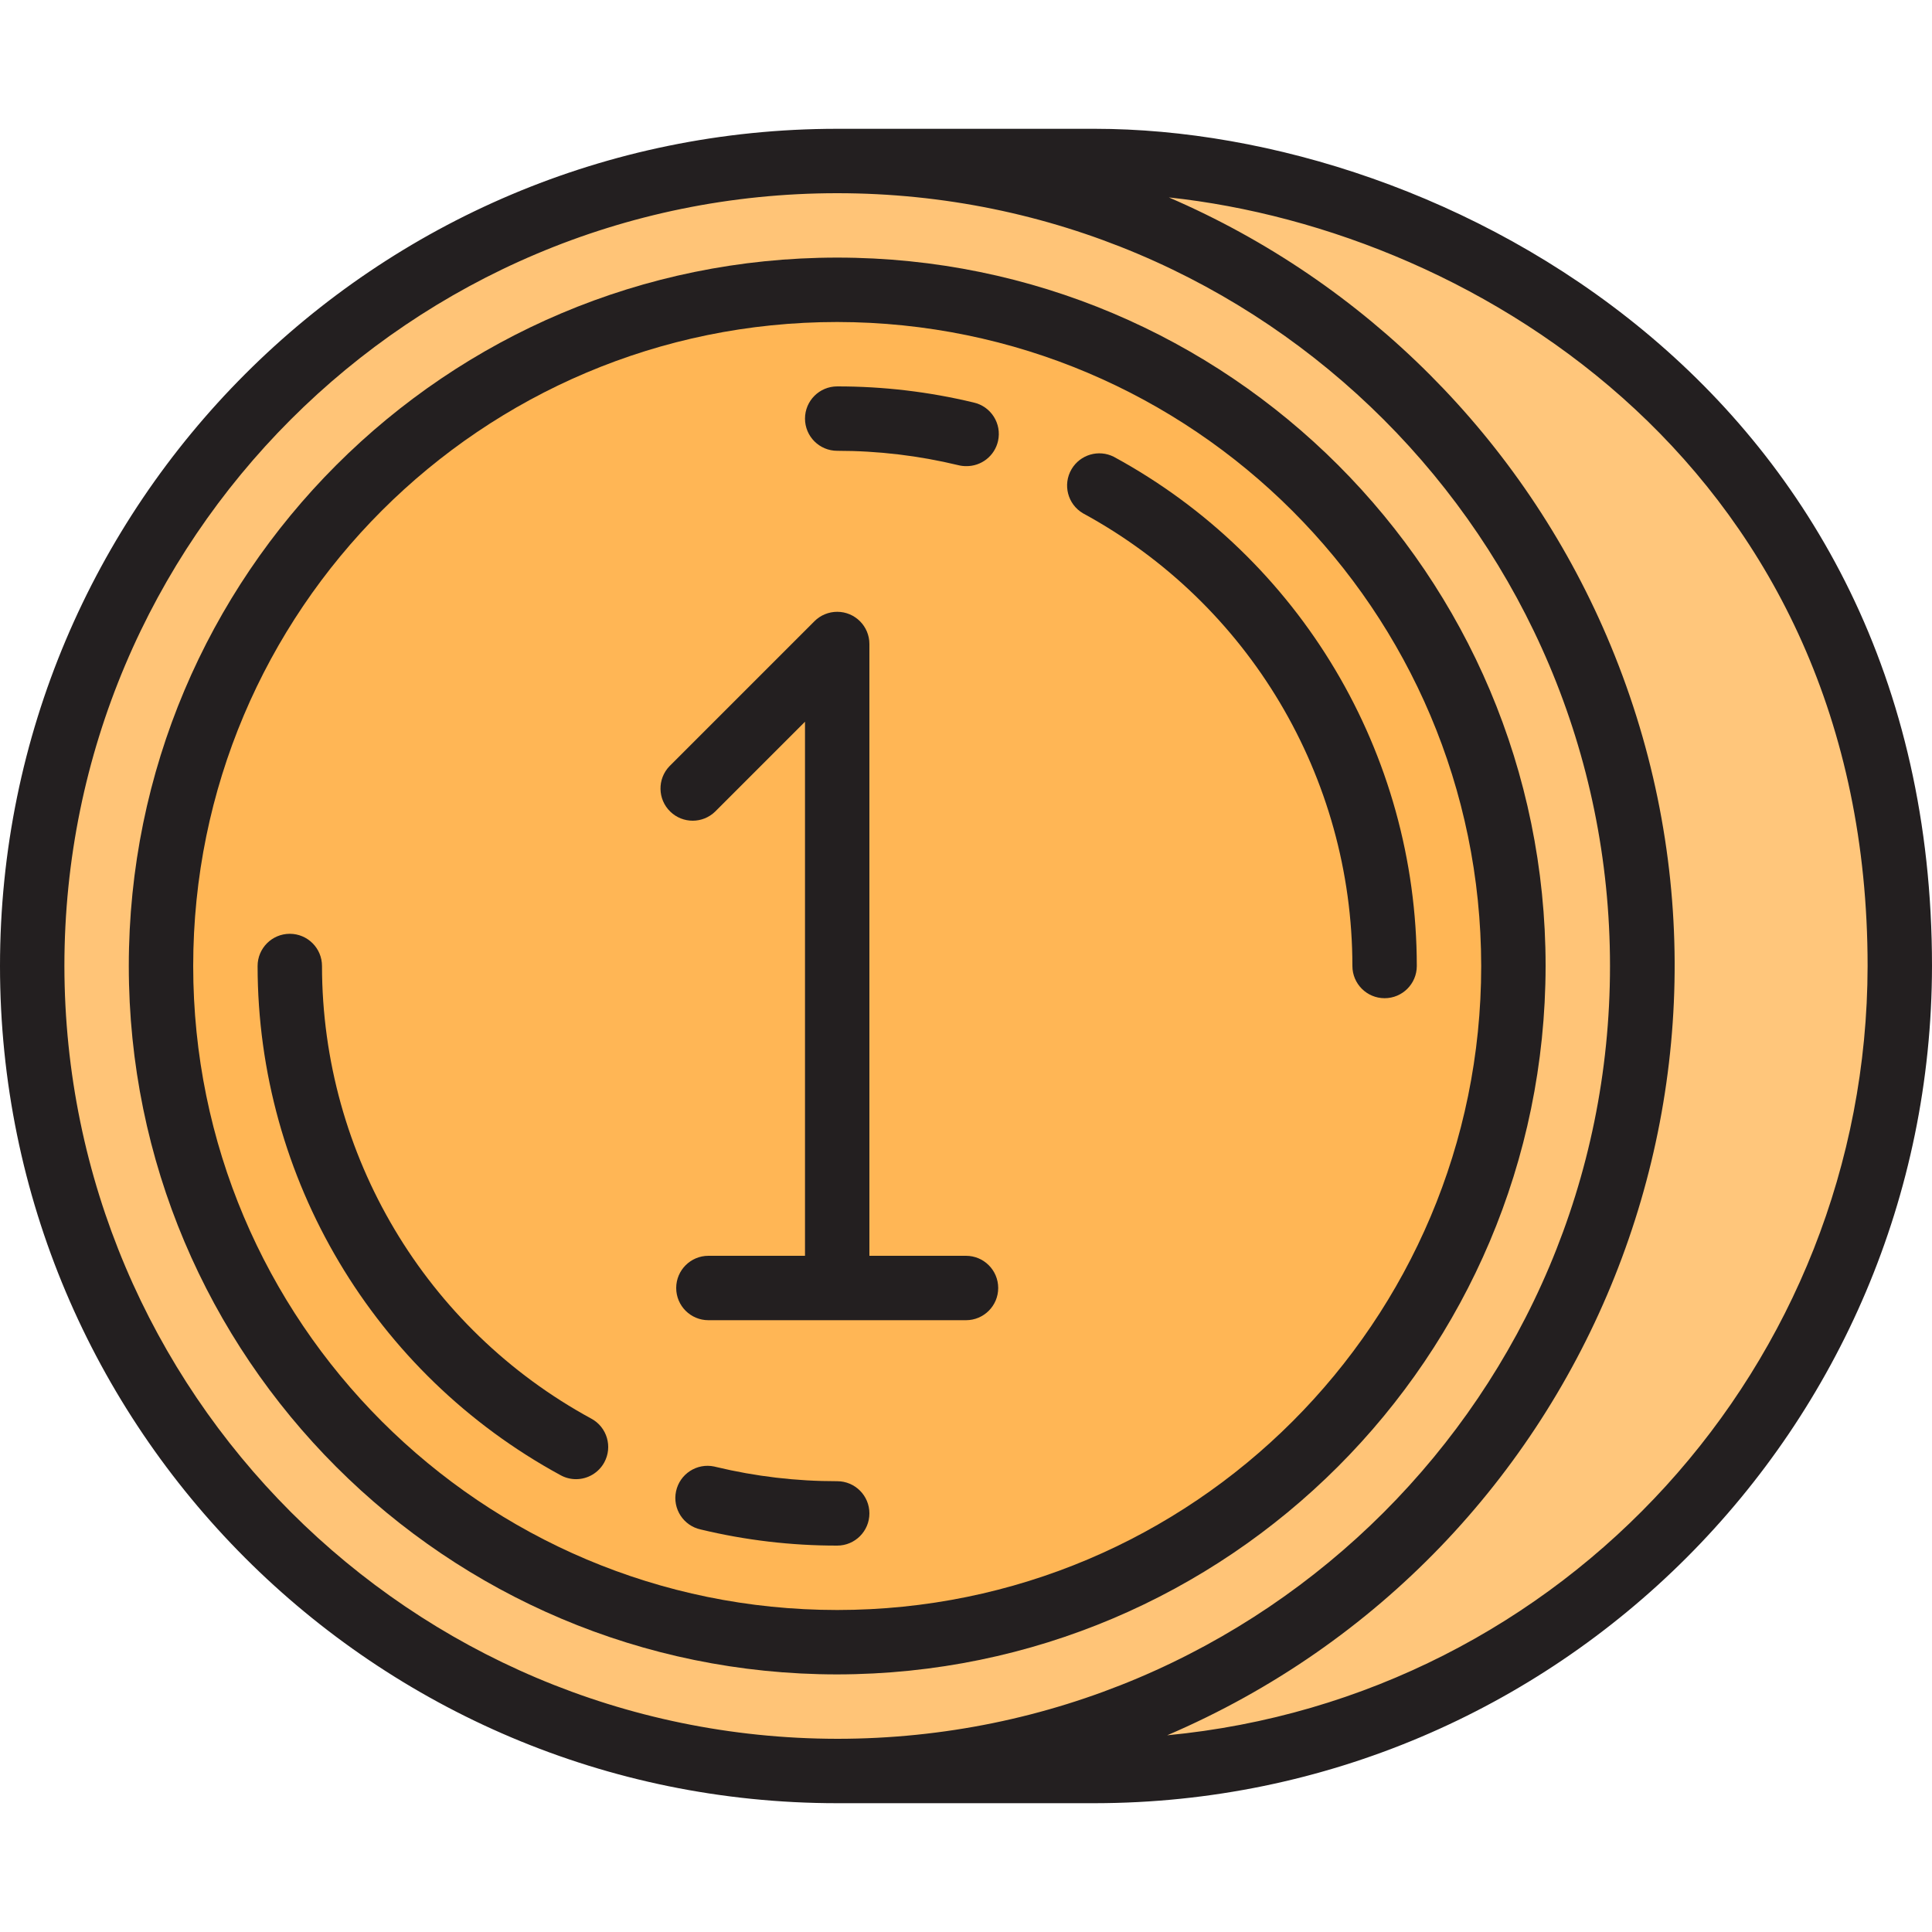 <?xml version="1.0" encoding="iso-8859-1"?>
<!-- Generator: Adobe Illustrator 19.0.0, SVG Export Plug-In . SVG Version: 6.00 Build 0)  -->
<svg version="1.1" id="Capa_1" xmlns="http://www.w3.org/2000/svg" xmlns:xlink="http://www.w3.org/1999/xlink" x="0px" y="0px"
	 viewBox="0 0 480 480" style="enable-background:new 0 0 480 480;" xml:space="preserve">
<path style="fill:#FFC67B;" d="M472,240c-0.053,110.51-89.682,200.053-200.192,200c-10.654-0.005-21.29-0.861-31.808-2.56
	c109.043-17.616,183.159-120.294,165.543-229.337C391.796,123.016,325.087,56.306,240,42.56
	c109.096-17.62,211.82,56.536,229.44,165.632C471.139,218.71,471.995,229.346,472,240z"/>
<path style="fill:#FFC477;" d="M208,440c110.457,0,200-89.543,200-200S318.457,40,208,40S8,129.543,8,240S97.543,440,208,440z
	 M208,72c92.784,0,168,75.216,168,168s-75.216,168-168,168S40,332.784,40,240C40.106,147.26,115.26,72.106,208,72z"/>
<path style="fill:#FFB655;" d="M208,408c92.784,0,168-75.216,168-168S300.784,72,208,72S40,147.216,40,240
	C40.106,332.74,115.26,407.894,208,408z M176,372.2c10.479,2.529,21.221,3.804,32,3.8C197.221,376.004,186.479,374.729,176,372.2z
	 M344,240c-0.038-49.845-27.314-95.685-71.104-119.496C316.686,144.315,343.962,190.155,344,240z M240,107.8
	c-10.479-2.529-21.221-3.804-32-3.8C218.779,103.996,229.521,105.271,240,107.8z M208,160v160V160l-36,36L208,160z M143.104,359.496
	C99.314,335.685,72.038,289.845,72,240C72.038,289.845,99.314,335.685,143.104,359.496z"/>
<g>
	<path style="fill:#231F20;" d="M208,416c-97.202,0-176-78.798-176-176S110.798,64,208,64s176,78.798,176,176
		C383.89,337.156,305.156,415.89,208,416z M208,80c-88.366,0-160,71.634-160,160s71.634,160,160,160s160-71.634,160-160
		C367.899,151.676,296.324,80.101,208,80z"/>
	<path style="fill:#231F20;" d="M344,248c-4.418,0-8-3.582-8-8c-0.033-46.919-25.712-90.067-66.936-112.472
		c-3.809-2.239-5.082-7.141-2.843-10.951c2.138-3.637,6.732-4.989,10.499-3.089c46.371,25.2,75.252,73.736,75.28,126.512
		C352,244.418,348.418,248,344,248z"/>
	<path style="fill:#231F20;" d="M240,115.808c-0.637,0.001-1.271-0.077-1.888-0.232c-9.86-2.379-19.969-3.58-30.112-3.576
		c-4.418,0-8-3.582-8-8s3.582-8,8-8c11.414-0.012,22.79,1.331,33.888,4c4.313,0.959,7.032,5.232,6.074,9.545
		C247.136,113.261,243.806,115.88,240,115.808z"/>
	<path style="fill:#231F20;" d="M143.096,367.496c-1.334-0.003-2.647-0.341-3.816-0.984C92.909,341.312,64.028,292.776,64,240
		c0-4.418,3.582-8,8-8s8,3.582,8,8c0.033,46.919,25.712,90.067,66.936,112.472c3.879,2.115,5.31,6.974,3.195,10.853
		C148.727,365.9,146.028,367.5,143.096,367.496L143.096,367.496z"/>
	<path style="fill:#231F20;" d="M208,384c-11.414,0.012-22.79-1.331-33.888-4c-4.32-0.925-7.073-5.177-6.148-9.497
		c0.925-4.32,5.177-7.073,9.497-6.148c0.141,0.03,0.28,0.064,0.419,0.102c9.864,2.369,19.975,3.559,30.12,3.544c4.418,0,8,3.582,8,8
		S212.418,384,208,384z"/>
	<path style="fill:#231F20;" d="M272,32h-64C93.125,32,0,125.125,0,240s93.125,208,208,208h64c114.822-0.128,207.872-93.178,208-208
		C480,96.528,358.4,32,272,32z M16,240c0-106.039,85.961-192,192-192s192,85.961,192,192s-85.961,192-192,192
		C102.013,431.877,16.123,345.987,16,240z M289.984,431.128c105.558-45.241,154.454-167.488,109.213-273.046
		C378.226,109.151,339.286,70.126,290.4,49.048C367.896,57.352,464,117.472,464,240
		C463.869,339.016,388.554,421.738,289.984,431.128z"/>
	<path style="fill:#231F20;" d="M240,312h-24V160c-0.001-4.418-3.583-7.999-8.002-7.998c-2.121,0-4.155,0.843-5.654,2.342l-36,36
		c-3.069,3.178-2.981,8.243,0.197,11.312c3.1,2.994,8.015,2.994,11.115,0L200,179.312V312h-24c-4.418,0-8,3.582-8,8s3.582,8,8,8h64
		c4.418,0,8-3.582,8-8S244.418,312,240,312L240,312z"/>
</g>
<g>
</g>
<g>
</g>
<g>
</g>
<g>
</g>
<g>
</g>
<g>
</g>
<g>
</g>
<g>
</g>
<g>
</g>
<g>
</g>
<g>
</g>
<g>
</g>
<g>
</g>
<g>
</g>
<g>
</g>
</svg>
